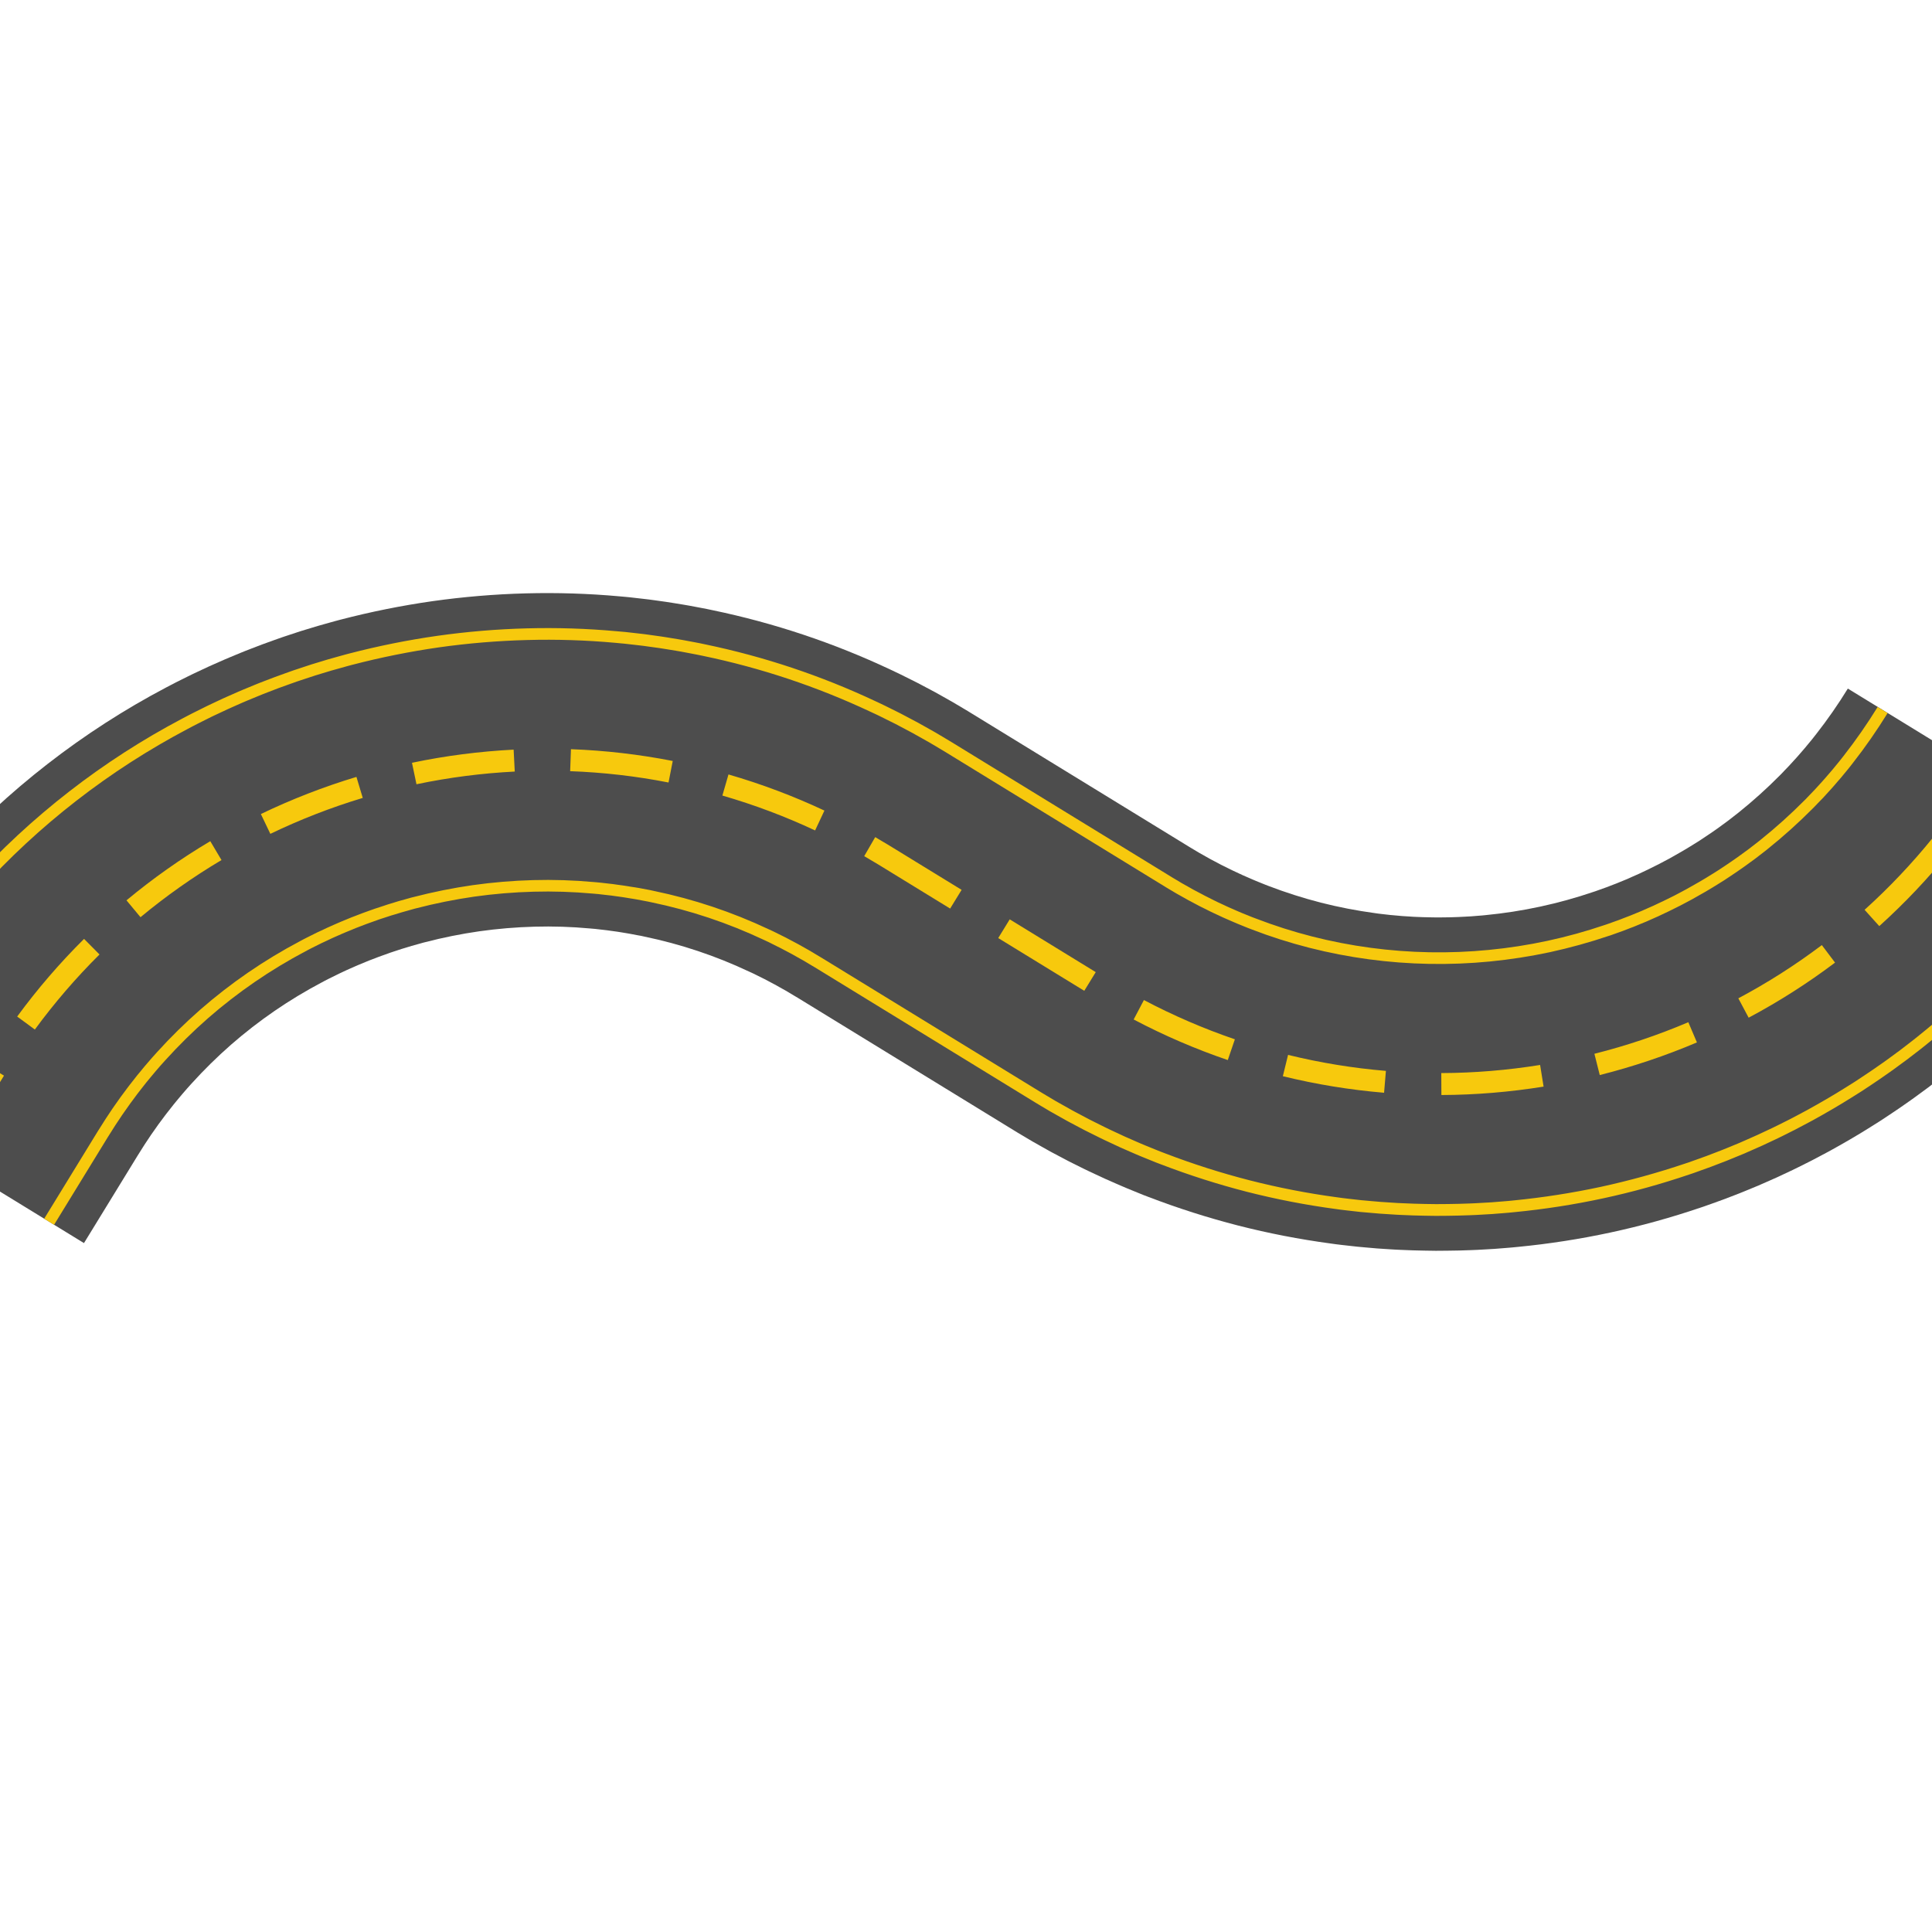 <svg xmlns="http://www.w3.org/2000/svg" xmlns:xlink="http://www.w3.org/1999/xlink" width="500" zoomAndPan="magnify" viewBox="0 0 375 375" height="500" preserveAspectRatio="xMidYMid meet" version="1.2"><defs><clipPath id="2774d8a8f5"><path d="M 0 115 L 375 115 L 375 243 L 0 243 Z M 0 115 "/></clipPath><clipPath id="82e8aaed36"><path d="M 102.562 -23.398 L 413.934 167.531 L 272.402 398.344 L -38.973 207.414 Z M 102.562 -23.398 "/></clipPath><clipPath id="20bddb23d1"><path d="M 102.562 -23.398 L 413.934 167.531 L 272.402 398.344 L -38.973 207.414 Z M 102.562 -23.398 "/></clipPath><clipPath id="05e65b3950"><path d="M 8 162 L 375 162 L 375 238 L 8 238 Z M 8 162 "/></clipPath><clipPath id="7f253e511c"><path d="M 102.562 -23.398 L 413.934 167.531 L 272.402 398.344 L -38.973 207.414 Z M 102.562 -23.398 "/></clipPath><clipPath id="e0a5c4005f"><path d="M 102.562 -23.398 L 413.934 167.531 L 272.402 398.344 L -38.973 207.414 Z M 102.562 -23.398 "/></clipPath><clipPath id="0440687cad"><path d="M 0 121 L 367 121 L 367 213 L 0 213 Z M 0 121 "/></clipPath><clipPath id="a156aa324f"><path d="M 102.562 -23.398 L 413.934 167.531 L 272.402 398.344 L -38.973 207.414 Z M 102.562 -23.398 "/></clipPath><clipPath id="308a670918"><path d="M 102.562 -23.398 L 413.934 167.531 L 272.402 398.344 L -38.973 207.414 Z M 102.562 -23.398 "/></clipPath><clipPath id="c356e69a70"><path d="M 0 145 L 375 145 L 375 226 L 0 226 Z M 0 145 "/></clipPath><clipPath id="534f0a817a"><path d="M 102.562 -23.398 L 413.934 167.531 L 272.402 398.344 L -38.973 207.414 Z M 102.562 -23.398 "/></clipPath><clipPath id="9a35193628"><path d="M 102.562 -23.398 L 413.934 167.531 L 272.402 398.344 L -38.973 207.414 Z M 102.562 -23.398 "/></clipPath></defs><g id="ee9dc01206"><g clip-rule="nonzero" clip-path="url(#2774d8a8f5)"><g clip-rule="nonzero" clip-path="url(#82e8aaed36)"><g clip-rule="nonzero" clip-path="url(#20bddb23d1)"><path style=" stroke:none;fill-rule:nonzero;fill:#4d4d4d;fill-opacity:1;" d="M 16.305 241.285 L -38.871 207.449 L -28.461 190.473 L -27.266 188.57 L -26.66 187.613 C -26.465 187.293 -26.258 186.973 -26.047 186.66 L -24.789 184.77 L -24.156 183.824 C -23.949 183.508 -23.727 183.203 -23.508 182.891 L -22.199 181.031 L -21.871 180.566 C -21.762 180.414 -21.652 180.258 -21.539 180.109 L -20.863 179.191 L -19.504 177.367 C -19.281 177.062 -19.043 176.766 -18.809 176.465 L -18.113 175.566 C -17.645 174.969 -17.18 174.367 -16.703 173.777 L -15.258 172.02 C -14.773 171.434 -14.293 170.844 -13.793 170.273 C -12.793 169.129 -11.809 167.969 -10.777 166.852 C -4.645 160.07 2.035 153.875 9.258 148.266 C 16.48 142.656 24.137 137.719 32.227 133.449 L 33.23 132.926 C 33.566 132.746 33.902 132.57 34.242 132.402 L 36.277 131.387 L 37.301 130.883 L 38.332 130.395 L 40.395 129.43 C 40.734 129.266 41.086 129.121 41.434 128.965 L 42.473 128.508 L 43.516 128.047 C 43.863 127.895 44.211 127.742 44.562 127.602 L 46.664 126.73 C 47.016 126.586 47.363 126.445 47.719 126.301 L 48.781 125.891 L 50.906 125.078 C 51.617 124.812 52.332 124.562 53.043 124.305 L 54.117 123.922 L 54.652 123.734 C 54.836 123.672 55.012 123.613 55.191 123.551 L 57.352 122.836 C 57.711 122.719 58.07 122.598 58.434 122.484 L 59.523 122.152 L 61.703 121.492 C 62.43 121.277 63.16 121.078 63.891 120.875 L 64.988 120.57 L 65.535 120.422 L 66.086 120.277 C 71.965 118.746 77.91 117.551 83.926 116.688 C 89.945 115.84 95.992 115.332 102.07 115.172 C 108.148 115.012 114.215 115.203 120.27 115.75 L 121.402 115.852 L 121.973 115.906 C 122.16 115.922 122.348 115.945 122.539 115.969 L 124.809 116.227 C 125.184 116.27 125.562 116.312 125.938 116.359 L 127.07 116.512 L 129.328 116.828 C 129.703 116.875 130.078 116.945 130.457 117.004 L 132.707 117.371 C 133.082 117.434 133.457 117.492 133.832 117.566 L 136.07 117.988 L 137.191 118.203 L 138.309 118.438 C 150.27 120.926 161.777 124.77 172.836 129.969 L 173.863 130.457 L 174.379 130.699 L 174.887 130.949 L 176.926 131.965 L 177.941 132.473 L 178.949 133 L 180.957 134.066 L 181.457 134.332 L 182.945 135.164 L 184.922 136.281 L 186.875 137.438 L 187.852 138.02 L 188.332 138.316 L 230.793 164.352 L 231.082 164.527 L 231.664 164.875 L 232.824 165.566 L 234 166.227 L 234.59 166.559 L 234.883 166.723 C 234.98 166.785 235.082 166.828 235.18 166.883 L 236.367 167.508 L 236.961 167.828 C 237.16 167.93 237.363 168.027 237.562 168.125 L 238.77 168.723 C 239.164 168.93 239.578 169.109 239.984 169.301 L 241.203 169.871 L 242.434 170.406 L 243.051 170.676 C 243.254 170.766 243.461 170.859 243.668 170.938 L 244.91 171.445 L 245.531 171.695 C 245.738 171.777 245.949 171.855 246.156 171.938 C 249.496 173.219 252.898 174.305 256.359 175.199 C 259.828 176.078 263.332 176.758 266.875 177.238 L 267.539 177.332 C 267.762 177.363 267.984 177.383 268.207 177.41 L 269.539 177.562 L 269.871 177.602 L 270.207 177.629 L 270.875 177.688 L 272.211 177.809 L 273.551 177.891 L 274.219 177.938 C 274.441 177.957 274.668 177.957 274.891 177.969 C 275.785 178 276.68 178.051 277.574 178.051 L 278.914 178.074 L 280.258 178.062 C 281.156 178.07 282.051 178.02 282.945 177.996 C 283.395 177.988 283.84 177.953 284.289 177.93 L 285.629 177.855 L 286.969 177.746 C 287.418 177.711 287.867 177.684 288.312 177.629 C 295.488 176.934 302.488 175.426 309.312 173.105 L 309.633 173 L 310.582 172.66 C 311.004 172.508 311.426 172.359 311.848 172.207 L 313.102 171.723 L 313.73 171.484 C 313.941 171.402 314.148 171.309 314.355 171.227 L 315.598 170.719 L 315.91 170.59 L 316.215 170.453 L 316.852 170.164 C 317.258 169.984 317.672 169.809 318.082 169.621 L 319.297 169.047 L 319.902 168.762 C 320.102 168.668 320.309 168.566 320.504 168.461 L 321.703 167.863 L 322.008 167.715 L 322.301 167.555 L 322.895 167.242 C 323.289 167.031 323.688 166.828 324.082 166.613 C 325.645 165.738 327.199 164.855 328.711 163.898 L 329.848 163.188 L 330.965 162.445 C 331.719 161.965 332.441 161.438 333.18 160.934 C 333.551 160.684 333.902 160.41 334.266 160.145 L 335.348 159.355 L 336.406 158.535 C 336.758 158.262 337.117 157.996 337.461 157.711 C 340.25 155.473 342.902 153.086 345.422 150.547 L 345.66 150.312 L 345.891 150.07 L 346.352 149.582 L 347.281 148.617 L 348.184 147.625 C 348.484 147.293 348.793 146.973 349.082 146.629 L 349.961 145.613 C 350.105 145.445 350.258 145.281 350.398 145.105 L 350.824 144.586 L 351.676 143.559 C 351.82 143.391 351.957 143.207 352.094 143.031 L 352.512 142.5 C 354.73 139.668 356.781 136.719 358.664 133.652 L 413.84 167.484 C 410.664 172.652 407.203 177.629 403.465 182.406 L 402.762 183.301 C 402.527 183.598 402.297 183.898 402.055 184.191 L 400.605 185.949 L 399.879 186.828 C 399.637 187.121 399.383 187.402 399.137 187.695 L 397.645 189.414 C 397.148 189.992 396.633 190.547 396.125 191.113 L 394.586 192.797 C 394.066 193.348 393.535 193.895 393.012 194.445 L 392.223 195.27 L 391.828 195.68 L 391.426 196.082 C 387.133 200.406 382.613 204.473 377.859 208.277 C 377.273 208.762 376.664 209.219 376.062 209.684 L 374.262 211.078 L 372.426 212.426 C 371.809 212.875 371.203 213.332 370.574 213.762 C 369.328 214.629 368.086 215.516 366.812 216.34 L 364.906 217.598 C 364.266 218.008 363.621 218.406 362.977 218.812 C 360.406 220.434 357.773 221.949 355.113 223.418 C 354.445 223.781 353.773 224.133 353.102 224.488 L 352.094 225.02 L 351.594 225.281 L 351.082 225.539 L 349.043 226.559 C 348.703 226.727 348.367 226.898 348.023 227.059 L 344.93 228.512 C 344.238 228.824 343.543 229.125 342.848 229.434 L 341.805 229.891 L 341.285 230.121 L 340.758 230.336 L 338.652 231.207 C 338.301 231.348 337.957 231.492 337.598 231.633 L 336.539 232.043 L 334.414 232.855 C 333.703 233.121 332.984 233.371 332.273 233.629 L 331.199 234.008 L 330.664 234.199 L 330.125 234.379 C 318.582 238.301 306.742 240.848 294.609 242.023 C 293.855 242.109 293.098 242.164 292.344 242.227 L 290.078 242.406 L 287.805 242.539 C 287.047 242.578 286.289 242.629 285.527 242.648 C 284.012 242.695 282.496 242.762 280.977 242.758 L 278.699 242.777 L 276.422 242.742 C 274.902 242.73 273.383 242.66 271.867 242.598 C 271.488 242.578 271.109 242.57 270.73 242.543 L 269.59 242.473 L 267.316 242.324 C 266.559 242.262 265.805 242.191 265.047 242.125 L 263.91 242.023 L 263.344 241.969 L 262.777 241.906 L 260.508 241.652 C 260.133 241.605 259.754 241.566 259.375 241.516 L 258.246 241.359 C 252.211 240.547 246.242 239.387 240.344 237.883 C 234.445 236.367 228.652 234.52 222.969 232.344 C 222.613 232.207 222.258 232.074 221.902 231.938 L 220.848 231.508 L 218.738 230.645 C 218.387 230.504 218.035 230.355 217.691 230.199 L 216.645 229.746 C 215.949 229.441 215.25 229.141 214.559 228.828 L 212.496 227.871 C 211.809 227.547 211.117 227.234 210.438 226.895 L 208.402 225.883 C 208.062 225.711 207.723 225.543 207.383 225.371 L 206.379 224.84 L 204.367 223.777 C 204.203 223.688 204.035 223.598 203.867 223.508 L 203.371 223.23 L 202.383 222.676 L 200.406 221.559 L 198.453 220.398 L 197.48 219.82 L 196.996 219.523 L 154.93 193.727 L 152.539 192.301 L 151.359 191.641 L 150.773 191.309 L 150.48 191.141 L 150.18 190.988 L 148.996 190.359 L 148.398 190.043 L 147.797 189.746 L 146.59 189.148 L 146.289 188.996 L 145.375 188.574 C 138.875 185.512 132.109 183.254 125.078 181.793 L 124.426 181.648 L 123.762 181.531 L 122.445 181.281 C 122.227 181.234 122.008 181.203 121.789 181.164 L 120.469 180.945 C 120.246 180.91 120.027 180.867 119.805 180.84 L 118.477 180.66 L 117.812 180.566 C 117.594 180.539 117.371 180.516 117.148 180.488 L 115.812 180.336 C 115.703 180.324 115.594 180.309 115.48 180.297 L 115.148 180.27 L 114.48 180.211 C 110.91 179.883 107.332 179.77 103.75 179.867 C 100.164 179.965 96.594 180.262 93.039 180.762 C 89.48 181.273 85.961 181.98 82.48 182.887 L 82.152 182.969 L 81.832 183.059 L 81.184 183.242 C 80.75 183.363 80.316 183.477 79.887 183.602 L 78.602 183.996 L 77.957 184.188 C 77.742 184.258 77.527 184.332 77.316 184.398 L 76.039 184.82 C 75.93 184.855 75.824 184.891 75.719 184.926 L 75.402 185.043 L 74.77 185.27 C 74.348 185.422 73.922 185.562 73.504 185.723 L 72.246 186.207 L 71.617 186.445 C 71.41 186.527 71.203 186.617 70.996 186.703 L 69.754 187.215 C 69.547 187.297 69.34 187.387 69.137 187.477 L 68.52 187.75 L 67.906 188.02 C 67.707 188.113 67.492 188.195 67.293 188.293 L 66.074 188.863 L 65.473 189.152 C 65.27 189.25 65.07 189.352 64.871 189.453 L 63.664 190.047 C 63.461 190.145 63.266 190.25 63.07 190.355 L 62.477 190.672 C 56.125 194.023 50.242 198.062 44.832 202.785 C 42.145 205.145 39.598 207.648 37.195 210.301 C 36.582 210.949 36.012 211.641 35.422 212.312 C 35.125 212.645 34.844 212.996 34.559 213.34 L 33.707 214.375 C 33.422 214.723 33.152 215.082 32.875 215.438 L 32.457 215.965 C 32.32 216.145 32.176 216.312 32.047 216.496 L 31.246 217.574 L 30.844 218.113 C 30.773 218.203 30.707 218.293 30.645 218.387 L 30.453 218.664 L 29.676 219.766 C 29.547 219.949 29.414 220.129 29.289 220.316 L 28.918 220.879 L 28.168 222 C 28.039 222.188 27.926 222.379 27.805 222.57 L 27.445 223.141 L 26.711 224.305 L 16.301 241.281 Z M 16.305 241.285 "/></g></g></g><g clip-rule="nonzero" clip-path="url(#05e65b3950)"><g clip-rule="nonzero" clip-path="url(#7f253e511c)"><g clip-rule="nonzero" clip-path="url(#e0a5c4005f)"><path style=" stroke:none;fill-rule:nonzero;fill:#f7c90d;fill-opacity:1;" d="M 10.512 237.734 L 8.578 236.547 L 18.988 219.57 L 19.789 218.309 L 20.184 217.68 C 20.312 217.473 20.441 217.258 20.582 217.059 L 21.402 215.828 L 21.812 215.211 C 21.945 215.008 22.094 214.812 22.234 214.605 L 23.086 213.398 L 23.297 213.098 C 23.363 213 23.438 212.898 23.512 212.801 L 23.949 212.215 L 24.828 211.031 C 24.969 210.832 25.129 210.641 25.277 210.449 L 25.73 209.871 C 26.035 209.484 26.328 209.098 26.637 208.715 L 27.578 207.578 C 27.891 207.199 28.195 206.816 28.527 206.445 C 29.176 205.703 29.801 204.949 30.473 204.234 C 33.109 201.324 35.906 198.574 38.859 195.984 C 44.801 190.797 51.258 186.363 58.234 182.68 L 58.883 182.332 C 59.098 182.215 59.312 182.098 59.539 181.996 L 61.516 181.008 L 62.184 180.703 L 63.516 180.074 C 63.734 179.965 63.965 179.875 64.191 179.773 L 64.867 179.473 L 65.543 179.176 C 65.766 179.074 65.992 178.977 66.219 178.887 L 67.582 178.324 C 67.812 178.23 68.035 178.133 68.266 178.043 L 68.957 177.781 L 70.332 177.25 C 70.793 177.074 71.258 176.918 71.719 176.75 L 72.414 176.504 L 72.762 176.379 C 72.879 176.336 72.996 176.301 73.117 176.266 L 74.52 175.805 C 74.75 175.727 74.984 175.648 75.219 175.57 L 75.922 175.355 L 77.328 174.922 C 77.801 174.785 78.277 174.66 78.75 174.527 L 79.461 174.328 L 79.816 174.227 L 80.176 174.137 C 83.988 173.148 87.84 172.371 91.738 171.809 C 95.637 171.262 99.555 170.934 103.492 170.828 C 107.426 170.723 111.348 170.848 115.266 171.207 L 116 171.27 L 116.367 171.305 C 116.488 171.312 116.609 171.332 116.73 171.344 L 118.199 171.512 C 118.441 171.539 118.688 171.566 118.93 171.594 L 119.66 171.699 L 121.117 171.898 C 121.359 171.93 121.602 171.977 121.844 172.012 L 122.57 172.133 L 123.312 172.242 C 123.555 172.281 123.797 172.316 124.039 172.363 L 126.207 172.773 L 126.926 172.93 C 134.648 174.531 142.078 177.016 149.215 180.375 L 149.883 180.684 L 150.215 180.84 L 150.543 181.004 L 151.863 181.66 L 152.52 181.984 L 153.172 182.332 L 154.477 183.023 L 154.801 183.195 L 155.121 183.371 L 157.055 184.461 L 159.645 186.008 L 201.711 211.801 L 202.168 212.078 L 203.086 212.629 L 204.926 213.723 L 206.793 214.773 L 207.727 215.297 L 208.195 215.559 C 208.352 215.648 208.512 215.73 208.668 215.812 L 210.562 216.816 L 211.512 217.316 C 211.828 217.48 212.148 217.637 212.469 217.797 L 214.391 218.754 C 215.027 219.078 215.68 219.371 216.328 219.676 L 218.27 220.582 C 218.926 220.875 219.582 221.16 220.238 221.445 L 221.223 221.875 C 221.551 222.016 221.879 222.16 222.211 222.293 L 224.199 223.102 L 225.195 223.504 C 225.527 223.637 225.863 223.762 226.199 223.887 C 231.566 225.941 237.031 227.684 242.594 229.109 C 248.152 230.527 253.777 231.621 259.465 232.387 L 260.527 232.531 C 260.883 232.582 261.238 232.617 261.594 232.66 L 263.727 232.902 L 264.262 232.961 L 264.805 233.008 L 265.875 233.105 C 266.59 233.168 267.301 233.234 268.016 233.289 L 270.16 233.43 L 271.23 233.5 C 271.586 233.523 271.945 233.531 272.301 233.547 C 273.734 233.605 275.164 233.676 276.594 233.688 L 278.742 233.719 L 280.891 233.703 C 282.32 233.703 283.754 233.641 285.184 233.598 C 285.898 233.582 286.613 233.531 287.328 233.492 L 289.469 233.371 L 291.609 233.199 C 292.32 233.141 293.035 233.09 293.746 233.008 C 299.445 232.449 305.094 231.57 310.695 230.371 C 316.289 229.156 321.797 227.633 327.219 225.801 L 327.73 225.633 L 328.234 225.453 L 329.246 225.094 C 329.918 224.852 330.594 224.617 331.262 224.367 L 333.266 223.598 L 334.266 223.211 C 334.602 223.082 334.93 222.941 335.262 222.809 L 337.246 221.992 L 337.742 221.785 L 338.23 221.57 L 339.211 221.137 C 339.867 220.848 340.523 220.562 341.172 220.266 L 343.117 219.355 L 344.086 218.898 C 344.41 218.746 344.73 218.582 345.051 218.426 L 346.973 217.465 L 347.453 217.223 L 347.93 216.973 L 348.879 216.473 C 349.512 216.137 350.145 215.805 350.773 215.461 C 353.277 214.074 355.762 212.648 358.184 211.121 C 358.793 210.742 359.402 210.363 360.004 209.977 L 361.797 208.793 C 363 208.016 364.164 207.18 365.344 206.363 C 365.934 205.961 366.508 205.527 367.086 205.105 L 368.816 203.836 L 370.52 202.523 C 371.086 202.082 371.66 201.652 372.211 201.195 C 376.691 197.609 380.953 193.781 384.992 189.707 L 385.371 189.324 L 385.746 188.941 L 386.492 188.164 C 386.988 187.648 387.484 187.133 387.977 186.609 L 389.426 185.023 C 389.906 184.492 390.395 183.969 390.859 183.426 L 392.266 181.801 C 392.5 181.531 392.738 181.266 392.965 180.988 L 393.648 180.16 L 395.012 178.5 C 395.242 178.227 395.461 177.941 395.684 177.664 L 396.344 176.816 C 399.871 172.312 403.133 167.621 406.129 162.746 L 408.059 163.934 C 405.016 168.883 401.703 173.645 398.121 178.219 L 397.453 179.078 C 397.227 179.367 397.008 179.652 396.773 179.93 L 395.391 181.613 L 394.695 182.453 C 394.465 182.734 394.223 183.008 393.984 183.281 L 392.559 184.93 C 392.086 185.484 391.59 186.016 391.102 186.555 L 389.629 188.164 C 389.129 188.695 388.625 189.219 388.121 189.742 L 387.367 190.531 L 386.984 190.922 L 386.598 191.305 C 382.492 195.441 378.168 199.332 373.617 202.973 C 373.055 203.438 372.473 203.875 371.898 204.32 L 370.168 205.648 L 368.41 206.938 C 367.824 207.367 367.242 207.805 366.641 208.215 C 365.445 209.043 364.262 209.891 363.043 210.684 L 361.223 211.883 C 360.609 212.273 359.992 212.656 359.375 213.043 C 356.914 214.594 354.395 216.047 351.852 217.453 C 351.211 217.797 350.566 218.137 349.926 218.477 L 348.961 218.984 L 348.48 219.242 L 347.992 219.484 L 346.043 220.465 C 345.715 220.625 345.391 220.789 345.062 220.945 L 344.078 221.41 L 342.102 222.336 C 341.441 222.637 340.773 222.926 340.109 223.219 L 339.113 223.656 L 338.613 223.879 L 336.094 224.914 C 335.758 225.051 335.426 225.195 335.086 225.324 L 334.07 225.715 L 332.035 226.496 C 331.355 226.746 330.668 226.988 329.984 227.234 L 328.957 227.605 L 328.445 227.785 L 327.926 227.957 C 316.883 231.711 305.555 234.152 293.941 235.277 C 293.219 235.359 292.496 235.414 291.773 235.473 L 289.602 235.645 L 287.426 235.77 C 286.699 235.809 285.977 235.859 285.25 235.875 C 283.797 235.918 282.344 235.984 280.891 235.984 L 278.711 236 L 276.531 235.969 C 275.078 235.957 273.629 235.887 272.176 235.828 C 271.812 235.809 271.449 235.805 271.086 235.777 L 269.996 235.707 L 267.82 235.566 C 267.098 235.508 266.375 235.441 265.652 235.379 L 264.57 235.285 L 264.027 235.238 L 263.484 235.176 L 261.316 234.93 C 260.957 234.887 260.594 234.852 260.234 234.801 L 259.152 234.652 C 253.379 233.875 247.672 232.766 242.027 231.328 C 236.383 229.879 230.844 228.109 225.402 226.023 C 225.062 225.895 224.723 225.77 224.383 225.637 L 223.371 225.227 L 221.352 224.406 C 221.016 224.273 220.684 224.125 220.348 223.98 L 219.348 223.547 C 218.684 223.254 218.016 222.965 217.352 222.668 L 215.379 221.746 C 214.723 221.438 214.062 221.137 213.414 220.809 L 211.465 219.84 C 211.137 219.676 210.812 219.516 210.492 219.352 L 209.527 218.844 L 207.605 217.824 C 207.445 217.738 207.281 217.656 207.125 217.566 L 206.652 217.301 L 205.703 216.77 L 203.809 215.703 L 201.941 214.594 L 201.008 214.035 L 200.547 213.75 L 158.469 187.949 L 155.93 186.434 L 154.668 185.727 L 154.035 185.371 L 153.719 185.191 L 153.395 185.02 L 152.117 184.344 L 151.48 184.008 L 150.832 183.688 L 149.543 183.039 L 149.219 182.875 L 148.891 182.723 L 148.238 182.418 C 141.258 179.133 133.992 176.703 126.441 175.137 L 125.734 174.988 L 125.027 174.855 L 123.613 174.586 C 123.379 174.539 123.145 174.504 122.906 174.465 L 122.195 174.352 L 121.488 174.234 C 121.25 174.195 121.012 174.152 120.777 174.121 L 119.352 173.926 L 118.637 173.824 C 118.398 173.797 118.16 173.77 117.922 173.746 L 116.492 173.582 C 116.371 173.566 116.254 173.551 116.137 173.539 L 115.059 173.445 C 111.23 173.098 107.391 172.973 103.547 173.078 C 99.699 173.18 95.867 173.5 92.055 174.035 C 88.242 174.586 84.469 175.344 80.738 176.312 L 80.391 176.402 L 80.043 176.5 L 79.352 176.695 C 78.891 176.828 78.426 176.949 77.961 177.086 L 76.582 177.508 L 75.887 177.711 C 75.656 177.785 75.43 177.859 75.199 177.938 L 73.832 178.383 C 73.719 178.422 73.605 178.457 73.492 178.496 L 73.152 178.621 L 72.473 178.863 C 72.02 179.027 71.562 179.18 71.113 179.352 L 69.766 179.867 L 69.094 180.125 C 68.871 180.215 68.648 180.309 68.426 180.402 L 67.094 180.949 C 66.867 181.035 66.648 181.133 66.43 181.23 L 65.77 181.523 L 65.109 181.812 C 64.891 181.91 64.668 182 64.449 182.105 L 63.145 182.723 L 62.492 183.023 C 62.277 183.133 62.062 183.242 61.848 183.344 L 60.562 183.984 C 60.348 184.086 60.133 184.199 59.922 184.312 L 59.285 184.652 C 52.469 188.254 46.156 192.59 40.344 197.66 C 37.461 200.191 34.727 202.883 32.148 205.727 C 31.488 206.426 30.875 207.164 30.242 207.887 C 29.922 208.246 29.621 208.621 29.316 208.992 L 28.402 210.102 C 28.098 210.477 27.809 210.859 27.512 211.234 L 27.066 211.805 C 26.914 211.996 26.762 212.18 26.625 212.375 L 25.77 213.535 L 25.336 214.113 C 25.266 214.211 25.191 214.309 25.125 214.41 L 24.914 214.711 L 24.082 215.891 C 23.945 216.094 23.801 216.281 23.668 216.484 L 23.27 217.086 L 22.465 218.289 C 22.328 218.492 22.203 218.699 22.07 218.906 L 21.688 219.516 L 20.906 220.75 L 10.496 237.73 Z M 10.512 237.734 "/></g></g></g><g clip-rule="nonzero" clip-path="url(#0440687cad)"><g clip-rule="nonzero" clip-path="url(#a156aa324f)"><g clip-rule="nonzero" clip-path="url(#308a670918)"><path style=" stroke:none;fill-rule:nonzero;fill:#f7c90d;fill-opacity:1;" d="M -31.148 212.188 L -33.082 211 L -22.672 194.023 L -21.523 192.199 L -20.941 191.281 C -20.754 190.969 -20.566 190.664 -20.355 190.367 L -19.148 188.555 L -18.547 187.652 C -18.344 187.348 -18.129 187.051 -17.926 186.758 L -16.672 184.98 L -16.359 184.535 C -16.254 184.387 -16.145 184.238 -16.039 184.094 L -15.391 183.219 L -14.094 181.477 C -13.879 181.18 -13.652 180.898 -13.43 180.613 L -12.762 179.754 C -12.312 179.184 -11.867 178.605 -11.41 178.043 L -10.027 176.359 C -9.562 175.797 -9.105 175.234 -8.625 174.688 C -7.668 173.594 -6.73 172.48 -5.742 171.414 C 0.129 164.926 6.52 159 13.43 153.633 C 20.34 148.266 27.668 143.543 35.406 139.461 L 36.371 138.953 C 36.691 138.781 37.008 138.609 37.34 138.453 L 39.289 137.48 L 40.266 136.996 L 41.25 136.531 L 43.227 135.602 C 43.555 135.445 43.891 135.305 44.223 135.156 L 45.219 134.719 L 46.215 134.277 C 46.547 134.133 46.879 133.988 47.215 133.852 L 49.23 133.02 C 49.566 132.883 49.902 132.742 50.238 132.609 L 51.258 132.215 L 53.289 131.438 C 53.969 131.18 54.656 130.945 55.34 130.695 L 56.367 130.328 L 56.883 130.145 C 57.051 130.086 57.223 130.031 57.398 129.973 L 59.465 129.289 C 59.809 129.176 60.152 129.059 60.5 128.949 L 61.539 128.633 L 63.625 128 C 64.32 127.797 65.023 127.609 65.723 127.41 L 67.293 126.977 L 67.82 126.84 C 73.445 125.379 79.133 124.234 84.883 123.414 C 90.641 122.602 96.43 122.117 102.242 121.965 C 108.059 121.809 113.867 121.992 119.664 122.52 L 120.746 122.613 L 121.289 122.66 C 121.469 122.68 121.652 122.699 121.828 122.719 L 123.996 122.965 C 124.355 123.008 124.719 123.047 125.078 123.09 L 126.16 123.238 L 128.32 123.539 C 128.68 123.586 129.039 123.648 129.398 123.707 L 130.473 123.883 L 131.551 124.059 C 131.91 124.121 132.27 124.176 132.629 124.246 L 134.773 124.648 L 135.844 124.852 L 136.91 125.078 C 148.355 127.461 159.367 131.141 169.945 136.113 L 170.93 136.574 L 171.422 136.809 L 171.91 137.047 L 173.863 138.016 L 174.836 138.504 L 175.797 139.012 L 177.723 140.031 L 178.203 140.285 L 178.676 140.551 L 179.625 141.082 L 181.52 142.148 L 183.387 143.258 L 184.32 143.816 L 184.785 144.098 L 227.242 170.133 L 227.551 170.324 L 228.176 170.695 L 229.418 171.438 L 230.68 172.145 L 231.309 172.5 L 231.625 172.68 C 231.73 172.742 231.84 172.793 231.949 172.852 L 233.227 173.523 L 233.863 173.863 C 234.082 173.977 234.293 174.078 234.512 174.188 L 235.797 174.836 C 236.23 175.059 236.668 175.25 237.102 175.453 L 238.406 176.062 C 238.848 176.258 239.289 176.449 239.727 176.641 L 240.391 176.93 C 240.609 177.027 240.828 177.125 241.051 177.211 L 243.055 178.02 C 243.285 178.109 243.504 178.188 243.73 178.273 C 258.051 183.805 273.656 185.875 288.977 184.379 C 296.676 183.637 304.184 182.02 311.504 179.531 L 311.848 179.418 L 312.867 179.055 C 313.32 178.891 313.777 178.734 314.227 178.566 L 315.57 178.047 L 316.246 177.789 C 316.469 177.707 316.691 177.609 316.914 177.52 L 318.25 176.969 L 318.582 176.836 L 318.914 176.688 L 319.574 176.395 C 320.012 176.203 320.453 176.012 320.891 175.816 L 322.195 175.199 L 322.848 174.895 C 323.066 174.793 323.281 174.684 323.492 174.578 L 324.781 173.941 L 325.105 173.777 L 325.422 173.609 L 326.059 173.273 C 326.48 173.047 326.902 172.824 327.328 172.594 C 329.004 171.66 330.676 170.711 332.297 169.684 L 333.516 168.918 L 334.719 168.125 C 335.527 167.605 336.305 167.039 337.094 166.496 C 337.492 166.23 337.867 165.934 338.258 165.656 L 339.422 164.805 L 340.559 163.926 C 340.938 163.629 341.324 163.348 341.691 163.039 C 344.688 160.637 347.539 158.074 350.242 155.352 L 350.5 155.098 L 350.746 154.836 L 351.246 154.316 L 352.242 153.277 L 353.211 152.215 C 353.531 151.859 353.863 151.512 354.172 151.145 L 355.113 150.055 C 355.273 149.867 355.43 149.695 355.586 149.508 L 356.043 148.953 L 356.957 147.84 C 357.113 147.66 357.258 147.465 357.406 147.277 L 357.852 146.707 C 360.227 143.672 362.426 140.508 364.449 137.223 L 366.383 138.406 C 364.312 141.766 362.066 145 359.633 148.105 L 359.184 148.684 C 359.031 148.875 358.883 149.07 358.727 149.258 L 357.785 150.398 L 357.32 150.965 C 357.164 151.156 356.996 151.34 356.832 151.523 L 355.863 152.645 C 355.547 153.02 355.207 153.375 354.879 153.738 L 353.887 154.828 L 352.883 155.859 L 352.375 156.391 L 352.117 156.664 L 351.855 156.922 C 349.09 159.707 346.172 162.332 343.109 164.785 C 342.734 165.102 342.336 165.391 341.949 165.695 L 340.785 166.594 L 339.598 167.461 C 339.199 167.75 338.809 168.051 338.406 168.324 C 337.598 168.879 336.805 169.457 335.977 169.988 L 334.746 170.805 L 333.5 171.586 C 331.84 172.637 330.133 173.609 328.414 174.566 C 327.988 174.801 327.547 175.023 327.113 175.258 L 326.141 175.773 L 325.809 175.938 L 324.488 176.594 C 324.27 176.703 324.051 176.82 323.828 176.922 L 323.16 177.234 L 321.836 177.863 C 321.387 178.066 320.938 178.258 320.484 178.461 L 319.809 178.762 L 319.473 178.91 L 319.129 179.047 L 317.766 179.609 C 317.539 179.703 317.312 179.801 317.086 179.891 L 316.395 180.152 L 315.02 180.684 C 314.559 180.852 314.09 181.012 313.629 181.18 L 312.586 181.555 L 312.23 181.664 C 308.5 182.926 304.707 183.973 300.859 184.812 C 297.008 185.637 293.121 186.238 289.199 186.625 C 273.535 188.156 257.57 186.039 242.918 180.383 C 242.688 180.293 242.457 180.207 242.23 180.121 L 241.547 179.844 L 240.172 179.285 C 239.945 179.195 239.719 179.098 239.496 178.996 L 238.82 178.703 C 238.371 178.504 237.918 178.312 237.469 178.113 L 236.137 177.492 C 235.695 177.281 235.242 177.086 234.809 176.863 L 233.488 176.203 C 233.27 176.094 233.051 175.988 232.832 175.879 L 232.18 175.531 L 230.875 174.84 C 230.77 174.781 230.656 174.727 230.551 174.668 L 230.234 174.488 L 229.59 174.125 L 228.301 173.402 L 227.027 172.645 L 226.395 172.266 L 226.082 172.074 L 183.828 146.164 L 183.613 146.031 L 183.156 145.754 L 182.238 145.207 L 180.395 144.113 L 178.527 143.062 L 177.594 142.539 L 177.129 142.277 L 176.652 142.023 L 174.758 141.02 L 173.812 140.52 L 172.852 140.043 L 170.93 139.086 L 170.449 138.848 L 169.965 138.621 L 168.992 138.168 C 158.57 133.27 147.723 129.648 136.453 127.305 L 135.398 127.086 L 134.34 126.883 L 132.23 126.484 C 131.879 126.414 131.523 126.363 131.172 126.301 L 130.109 126.129 L 129.051 125.957 C 128.695 125.898 128.344 125.836 127.988 125.789 L 125.859 125.496 L 124.793 125.348 C 124.438 125.305 124.082 125.266 123.727 125.223 L 121.594 124.98 C 121.414 124.961 121.238 124.941 121.059 124.922 L 120.516 124.875 L 119.461 124.773 C 113.75 124.254 108.031 124.074 102.301 124.227 C 96.574 124.379 90.875 124.852 85.203 125.652 C 79.535 126.465 73.93 127.594 68.387 129.035 L 67.867 129.172 L 67.352 129.312 L 66.32 129.602 C 65.629 129.793 64.945 129.98 64.254 130.18 L 62.199 130.801 L 61.176 131.113 C 60.832 131.223 60.492 131.336 60.156 131.449 L 58.121 132.121 C 57.945 132.176 57.777 132.234 57.609 132.293 L 57.105 132.473 L 56.094 132.832 C 55.422 133.074 54.746 133.309 54.078 133.559 L 52.074 134.328 L 51.074 134.715 C 50.742 134.848 50.41 134.984 50.082 135.121 L 48.098 135.938 C 47.766 136.074 47.438 136.219 47.109 136.359 L 45.148 137.227 C 44.824 137.375 44.492 137.512 44.168 137.668 L 42.223 138.578 L 41.254 139.031 L 40.293 139.508 L 38.367 140.473 C 38.047 140.629 37.73 140.797 37.414 140.965 L 36.465 141.465 C 28.844 145.484 21.629 150.137 14.82 155.426 C 8.016 160.711 1.723 166.547 -4.059 172.941 C -5.035 173.988 -5.957 175.082 -6.895 176.164 C -7.367 176.703 -7.82 177.258 -8.273 177.809 L -9.641 179.469 C -10.09 180.023 -10.523 180.594 -10.969 181.152 L -11.629 182 C -11.848 182.281 -12.074 182.559 -12.285 182.848 L -13.562 184.566 L -14.203 185.426 C -14.309 185.57 -14.414 185.715 -14.516 185.863 L -14.824 186.301 L -16.059 188.055 C -16.262 188.348 -16.473 188.637 -16.668 188.934 L -17.266 189.824 L -18.453 191.609 C -18.652 191.902 -18.84 192.207 -19.031 192.508 L -19.602 193.414 L -20.734 195.211 L -31.145 212.188 Z M -31.148 212.188 "/></g></g></g><g clip-rule="nonzero" clip-path="url(#c356e69a70)"><g clip-rule="nonzero" clip-path="url(#534f0a817a)"><g clip-rule="nonzero" clip-path="url(#9a35193628)"><path style=" stroke:none;fill-rule:nonzero;fill:#f7c90d;fill-opacity:1;" d="M -9.469 225.48 L -13.102 223.254 L -2.859 206.555 L 0.773 208.781 Z M 6.766 199.832 L 3.332 197.312 C 7.266 191.949 11.594 186.926 16.316 182.238 L 19.316 185.262 C 14.75 189.793 10.57 194.648 6.766 199.832 Z M 27.27 178.027 L 24.551 174.754 C 29.672 170.5 35.094 166.672 40.816 163.273 L 42.992 166.938 C 37.461 170.223 32.223 173.922 27.27 178.027 Z M 52.473 161.848 L 50.633 158.004 C 56.629 155.121 62.812 152.719 69.184 150.797 L 70.41 154.875 C 64.254 156.734 58.273 159.059 52.477 161.848 Z M 80.836 152.219 L 79.965 148.055 C 86.477 146.691 93.051 145.844 99.695 145.504 L 99.914 149.758 C 93.492 150.086 87.133 150.906 80.836 152.223 Z M 110.668 149.676 L 110.824 145.418 C 117.469 145.664 124.055 146.426 130.578 147.703 L 129.762 151.883 C 123.453 150.648 117.09 149.918 110.668 149.684 Z M 140.215 154.414 L 141.398 150.32 C 147.789 152.172 153.996 154.508 160.02 157.332 L 158.211 161.188 C 152.391 158.461 146.391 156.207 140.215 154.418 Z M 167.746 166.172 L 169.879 162.484 C 170.816 163.027 171.762 163.59 172.684 164.156 L 186.648 172.719 L 184.422 176.352 L 170.461 167.789 C 169.562 167.25 168.652 166.703 167.746 166.18 Z M 210.457 192.316 L 193.758 182.078 L 195.984 178.445 L 212.684 188.688 Z M 220.047 197.875 L 222.031 194.109 C 227.719 197.109 233.605 199.648 239.688 201.73 L 238.312 205.758 C 232.02 203.609 225.93 200.984 220.047 197.883 Z M 249 208.891 L 250.012 204.754 C 256.262 206.285 262.59 207.32 269.004 207.859 L 268.648 212.102 C 262.012 211.547 255.465 210.473 249 208.891 Z M 279.773 212.543 L 279.754 208.285 C 286.188 208.258 292.582 207.73 298.934 206.707 L 299.609 210.91 C 293.039 211.969 286.43 212.516 279.773 212.543 Z M 310.512 208.668 L 309.473 204.539 C 315.711 202.969 321.785 200.926 327.703 198.41 L 329.371 202.332 C 323.25 204.93 316.961 207.043 310.512 208.668 Z M 339.41 197.531 L 337.41 193.773 C 343.082 190.754 348.484 187.309 353.617 183.441 L 356.18 186.844 C 350.867 190.844 345.277 194.41 339.41 197.535 Z M 364.766 179.758 L 361.914 176.594 C 366.684 172.285 371.094 167.633 375.137 162.637 L 378.445 165.312 C 374.266 170.484 369.703 175.301 364.766 179.758 Z M 385.059 156.359 L 381.523 153.977 C 382.52 152.5 383.504 150.98 384.441 149.453 L 388.07 151.68 C 387.102 153.258 386.09 154.832 385.059 156.363 Z M 385.059 156.359 "/></g></g></g></g></svg>
